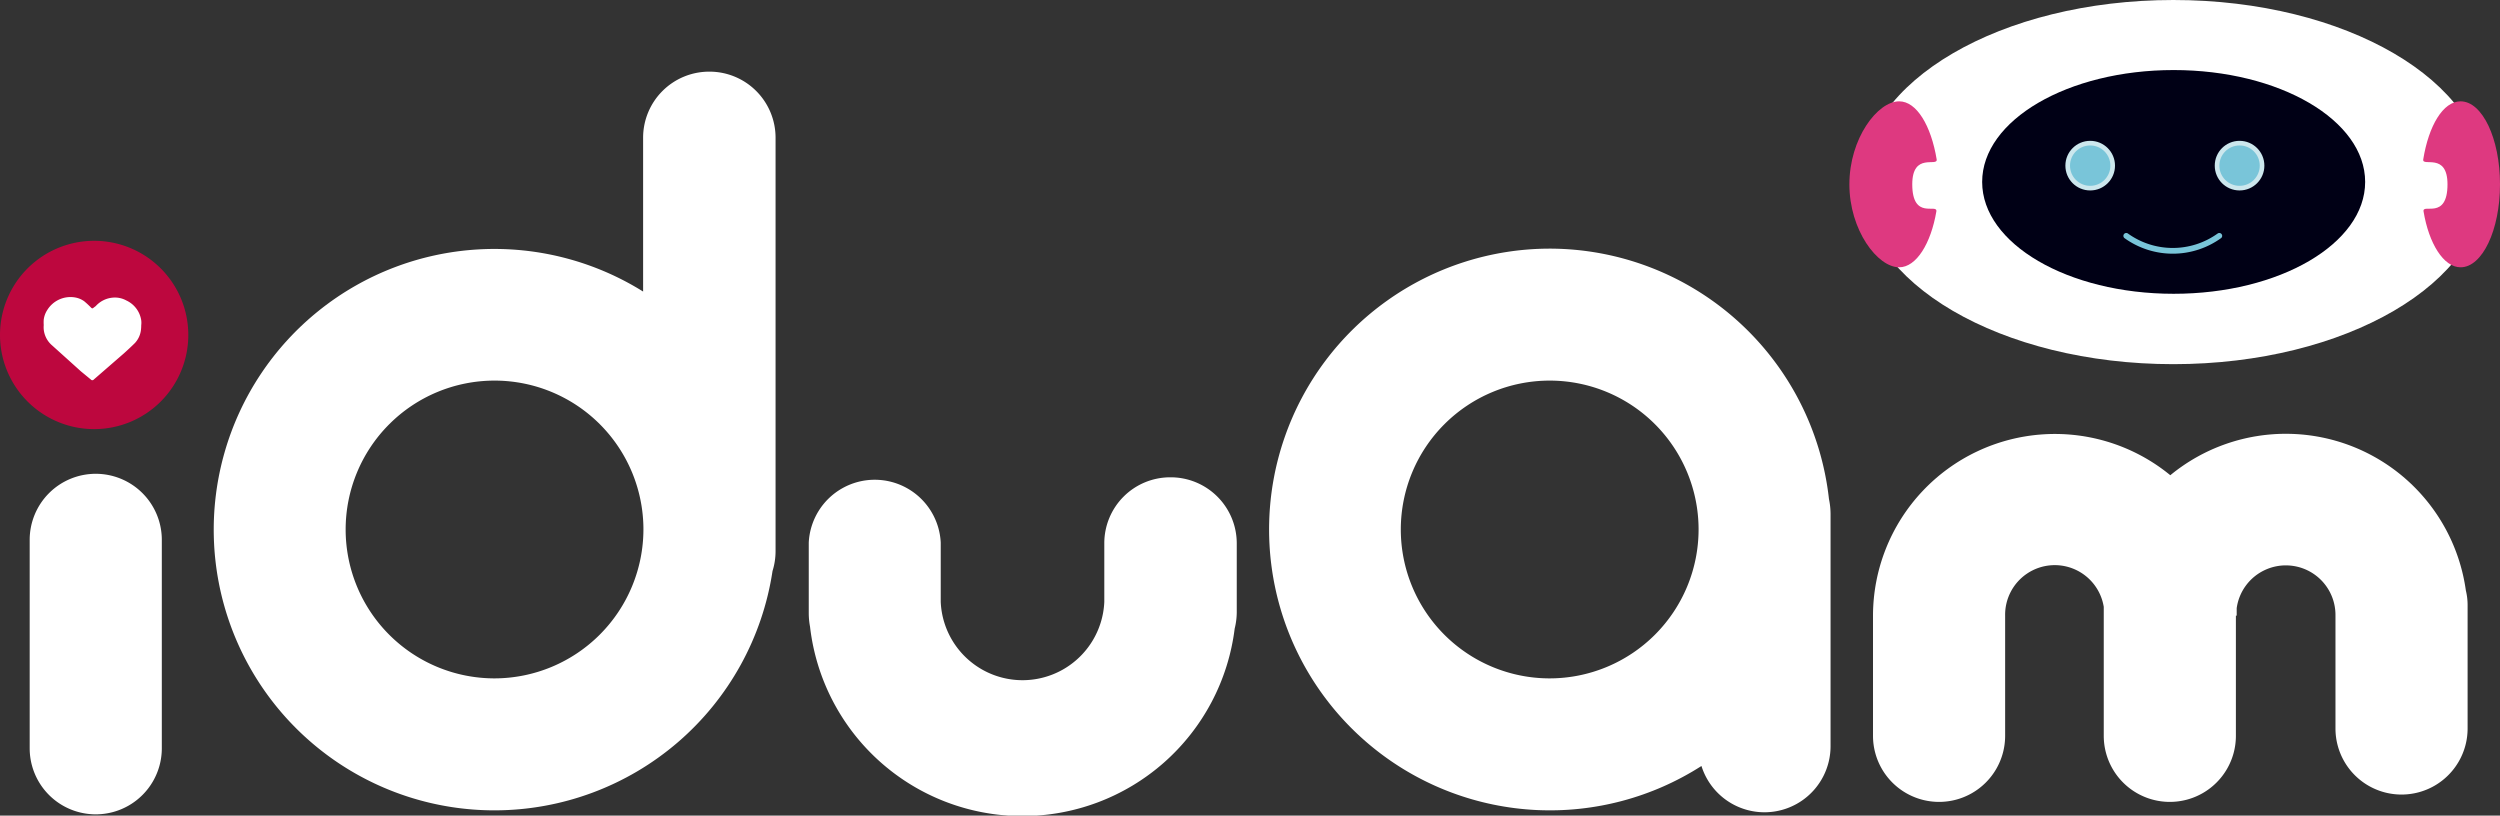 <svg xmlns="http://www.w3.org/2000/svg" viewBox="0 0 156.66 51.11"><rect x="0" y="0" width="156.66" height="51.11" fill="#333333" stroke="none"/><defs><style>.cls-1{fill:#fff;}.cls-2{fill:#bd073e;}.cls-3{fill:#de3980;}.cls-4{fill:#000015;}.cls-5{fill:#79c5d9;stroke:#cce7ed;stroke-width:0.29px;}.cls-5,.cls-6{stroke-miterlimit:10;}.cls-6{fill:none;stroke:#79c5d9;stroke-linecap:round;stroke-width:0.36px;}</style></defs><title>LogoBlanco</title><g id="Layer_2" data-name="Layer 2"><g id="Layer_1-2" data-name="Layer 1"><circle class="cls-1" cx="6.05" cy="20.96" r="5.4" transform="translate(-15.21 25.84) rotate(-86.8)"/><path class="cls-1" d="M97.11,15.58A17.6,17.6,0,1,0,106.62,48a4.14,4.14,0,0,0,8.09-1.23V32.19a4.63,4.63,0,0,0-.1-.92A17.63,17.63,0,0,0,97.11,15.58Zm0,26.93a9.33,9.33,0,1,1,9.33-9.33A9.34,9.34,0,0,1,97.11,42.51Z"/><path class="cls-1" d="M44.44,4.49A4.14,4.14,0,0,0,40.3,8.63v9.64A17.59,17.59,0,1,0,31,50.78a17.63,17.63,0,0,0,17.41-15,4.16,4.16,0,0,0,.19-1.23V8.63A4.14,4.14,0,0,0,44.44,4.49ZM31,42.51a9.33,9.33,0,1,1,9.32-9.33A9.35,9.35,0,0,1,31,42.51Z"/><path class="cls-1" d="M73.33,29.91a4.13,4.13,0,0,0-4.13,4.14v3.67h0a5.13,5.13,0,0,1-10.25,0V34a4.14,4.14,0,0,0-8.27,0v4.43a4.6,4.6,0,0,0,.08.84,13.4,13.4,0,0,0,26.61.12,4.34,4.34,0,0,0,.13-1V34.05A4.14,4.14,0,0,0,73.33,29.91Z"/><path class="cls-1" d="M154.52,37A11.39,11.39,0,0,0,136,29.78a11.4,11.4,0,0,0-18.63,8.8h0c0,.11,0,.22,0,.33v7.2a4.14,4.14,0,1,0,8.28,0v-7.2c0-.11,0-.22,0-.33h0a3.11,3.11,0,0,1,6.18-.55v8.08a4.14,4.14,0,1,0,8.28,0V38.58h.05c0-.16,0-.32,0-.47a3.11,3.11,0,0,1,6.19.47v7.07a4.14,4.14,0,1,0,8.28,0V37.92A3.85,3.85,0,0,0,154.52,37Z"/><path class="cls-1" d="M6,29.69a4.14,4.14,0,0,0-4.14,4.14V46.89a4.14,4.14,0,0,0,8.28,0V33.83A4.14,4.14,0,0,0,6,29.69Z"/><path class="cls-2" d="M5.9,15.09A5.9,5.9,0,1,0,11.8,21,5.9,5.9,0,0,0,5.9,15.09ZM8.83,20.7a1.45,1.45,0,0,1-.37.79c-.22.22-.45.43-.68.64l-1.9,1.65a.12.12,0,0,1-.19,0l-.62-.51L3.26,21.64a1.51,1.51,0,0,1-.52-1,1.66,1.66,0,0,1,0-.27,2.63,2.63,0,0,1,0-.34,1.45,1.45,0,0,1,.22-.6,1.71,1.71,0,0,1,1.75-.79,1.39,1.39,0,0,1,.57.24,5.89,5.89,0,0,1,.45.42s.07.05.11,0L6,19.18a1.62,1.62,0,0,1,1.08-.53,1.48,1.48,0,0,1,.84.18,1.64,1.64,0,0,1,.93,1.24,1.23,1.23,0,0,1,0,.31A2.58,2.58,0,0,1,8.83,20.7Z"/><ellipse class="cls-1" cx="136.19" cy="11.41" rx="19.54" ry="11.41"/><path class="cls-3" d="M119.83,11.55c0,2.27,1.59,1.17,1.51,1.7-.34,2-1.25,3.5-2.33,3.5-1.36,0-3.12-2.33-3.12-5.2s1.76-5.2,3.12-5.2c1.1,0,2,1.53,2.35,3.64C121.43,10.48,119.83,9.52,119.83,11.55Z"/><path class="cls-3" d="M153.37,11.55c0,2.27-1.59,1.17-1.5,1.7.33,2,1.25,3.5,2.32,3.5,1.36,0,2.47-2.33,2.47-5.2s-1.11-5.2-2.47-5.2c-1.1,0-2,1.53-2.34,3.64C151.77,10.48,153.37,9.52,153.37,11.55Z"/><ellipse class="cls-4" cx="136.21" cy="11.4" rx="12" ry="7.01"/><circle class="cls-5" cx="130.98" cy="10.38" r="1.41"/><circle class="cls-5" cx="140.34" cy="10.38" r="1.41"/><path class="cls-6" d="M133.24,14.78a5,5,0,0,0,5.83,0"/></g></g></svg>